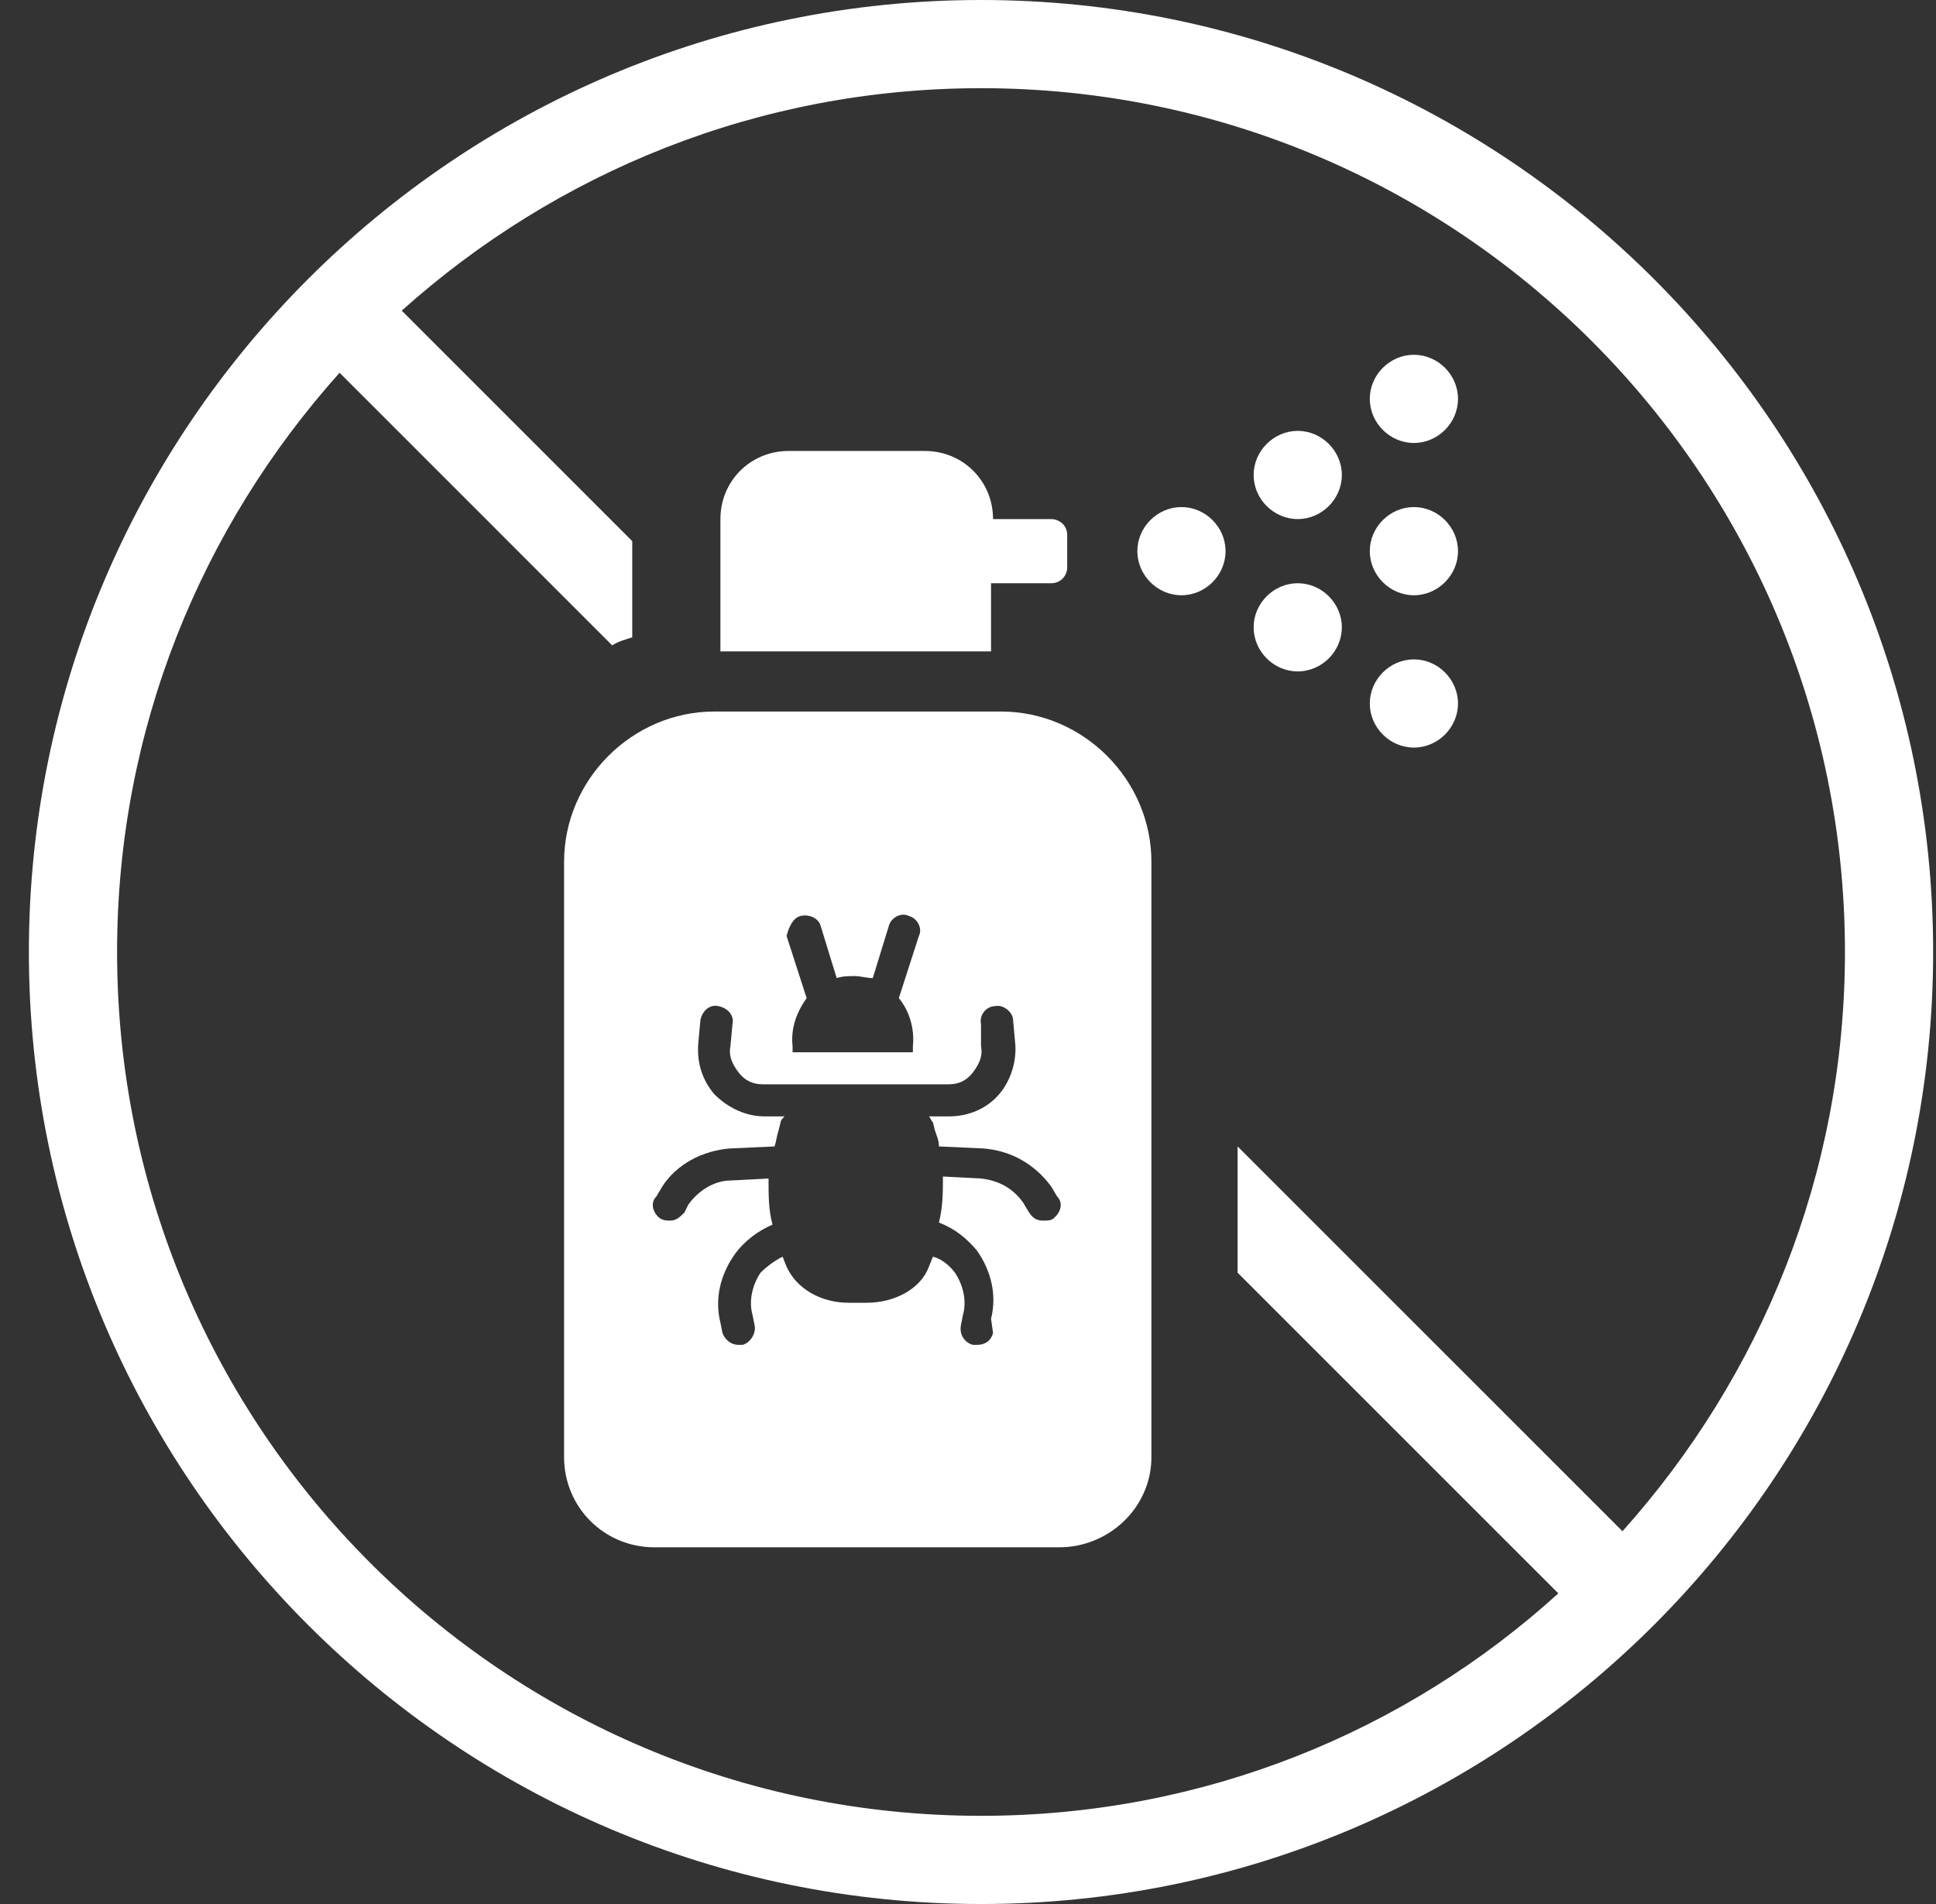 <svg width="61" height="60" viewBox="0 0 61 60" fill="none" xmlns="http://www.w3.org/2000/svg">
<rect x="0" y="0" width="61" height="60" fill="#333333" stroke="none"/>
<path d="M30.91 0C14.363 0 0.91 13.453 0.91 30C0.91 46.547 14.363 60 30.91 60C47.458 60 60.91 46.547 60.91 30C60.91 13.453 47.458 0 30.91 0ZM51.121 48.253L38.994 36.126V40.105L49.1 50.211C44.3 54.568 37.921 57.221 30.91 57.221C15.879 57.221 3.689 45.032 3.689 30C3.689 22.989 6.342 16.61 10.7 11.747L19.289 20.337C19.479 20.21 19.731 20.147 19.921 20.084V17.053L12.658 9.789C17.521 5.432 23.9 2.779 30.91 2.779C45.942 2.779 58.131 14.968 58.131 30C58.131 37.011 55.479 43.389 51.121 48.253Z" fill="white"/>
<path d="M31.289 18.379H33.12C33.436 18.379 33.626 18.127 33.626 17.874V16.864C33.626 16.548 33.373 16.358 33.12 16.358H31.289C31.289 15.158 30.341 14.211 29.141 14.211H24.847C23.647 14.211 22.699 15.158 22.699 16.358V20.527H31.226V18.379H31.289Z" fill="white"/>
<path d="M37.225 15.979C36.468 15.979 35.836 16.61 35.836 17.368C35.836 18.126 36.468 18.758 37.225 18.758C37.983 18.758 38.615 18.126 38.615 17.368C38.615 16.61 37.983 15.979 37.225 15.979Z" fill="white"/>
<path d="M40.889 18.379C40.132 18.379 39.5 19.011 39.5 19.768C39.5 20.526 40.132 21.158 40.889 21.158C41.647 21.158 42.279 20.526 42.279 19.768C42.279 19.011 41.647 18.379 40.889 18.379Z" fill="white"/>
<path d="M40.889 13.578C40.132 13.578 39.5 14.21 39.5 14.968C39.5 15.726 40.132 16.357 40.889 16.357C41.647 16.357 42.279 15.726 42.279 14.968C42.279 14.21 41.647 13.578 40.889 13.578Z" fill="white"/>
<path d="M44.55 20.779C43.792 20.779 43.16 21.411 43.16 22.169C43.16 22.927 43.792 23.558 44.55 23.558C45.307 23.558 45.939 22.927 45.939 22.169C45.939 21.411 45.307 20.779 44.55 20.779Z" fill="white"/>
<path d="M44.55 15.979C43.792 15.979 43.16 16.61 43.16 17.368C43.16 18.126 43.792 18.758 44.55 18.758C45.307 18.758 45.939 18.126 45.939 17.368C45.939 16.61 45.307 15.979 44.55 15.979Z" fill="white"/>
<path d="M44.55 11.18C43.792 11.18 43.16 11.811 43.16 12.569C43.16 13.327 43.792 13.959 44.55 13.959C45.307 13.959 45.939 13.327 45.939 12.569C45.939 11.811 45.307 11.18 44.55 11.18Z" fill="white"/>
<path d="M31.542 22.422H22.51C19.921 22.422 17.773 24.569 17.773 27.159V45.917C17.773 47.496 19.037 48.759 20.616 48.759H33.373C34.952 48.759 36.279 47.496 36.279 45.917V27.159C36.279 24.569 34.131 22.422 31.542 22.422ZM25.226 28.864C25.479 28.801 25.794 28.927 25.858 29.18L26.363 30.822C26.552 30.759 26.742 30.759 26.931 30.759C27.121 30.759 27.31 30.822 27.5 30.822L28.005 29.18C28.068 28.927 28.384 28.738 28.637 28.864C28.889 28.927 29.079 29.243 28.952 29.496L28.321 31.453C28.637 31.832 28.826 32.401 28.763 32.969V33.159H24.973V32.969C24.91 32.401 25.1 31.896 25.416 31.453L24.784 29.496C24.847 29.243 24.973 28.927 25.226 28.864ZM33.184 38.401C33.121 38.464 32.995 38.464 32.868 38.464C32.679 38.464 32.552 38.401 32.426 38.211L32.237 37.896C31.921 37.453 31.479 37.201 30.91 37.138L29.71 37.075C29.71 37.58 29.71 38.022 29.584 38.527C30.089 38.717 30.468 39.032 30.784 39.411C31.226 40.043 31.416 40.801 31.226 41.559L31.289 42.001C31.226 42.254 31.037 42.38 30.784 42.38C30.721 42.38 30.721 42.38 30.658 42.38C30.405 42.317 30.215 42.064 30.279 41.748L30.342 41.432C30.468 40.99 30.342 40.485 30.089 40.106C29.9 39.853 29.647 39.664 29.395 39.601L29.268 39.917C29.015 40.611 28.195 41.053 27.31 41.053H26.742C25.858 41.053 25.1 40.611 24.784 39.917L24.658 39.601C24.405 39.727 24.152 39.917 23.963 40.106C23.71 40.485 23.584 40.99 23.71 41.432L23.773 41.748C23.837 42.001 23.647 42.317 23.395 42.38C23.331 42.38 23.331 42.38 23.268 42.38C23.015 42.38 22.826 42.19 22.763 42.001L22.7 41.685C22.51 40.927 22.7 40.169 23.142 39.538C23.458 39.096 23.9 38.78 24.342 38.59C24.215 38.148 24.215 37.643 24.215 37.138L23.015 37.201C22.51 37.201 22.005 37.517 21.689 37.959L21.563 38.211C21.437 38.338 21.31 38.464 21.121 38.464C20.994 38.464 20.931 38.464 20.805 38.401C20.552 38.211 20.489 37.896 20.679 37.706L20.868 37.39C21.31 36.696 22.131 36.254 23.015 36.19L24.405 36.127C24.468 35.938 24.468 35.811 24.531 35.622L24.595 35.369C24.595 35.306 24.658 35.243 24.721 35.18H24.089C23.521 35.18 22.952 34.927 22.51 34.485C22.131 34.043 21.942 33.474 22.005 32.843L22.068 32.148C22.131 31.832 22.384 31.643 22.637 31.706C22.952 31.769 23.142 32.022 23.079 32.275L23.015 32.969C22.952 33.285 23.079 33.538 23.268 33.79C23.458 34.043 23.71 34.169 24.026 34.169H29.9C30.215 34.169 30.468 34.043 30.658 33.79C30.847 33.538 30.973 33.285 30.91 32.969V32.275C30.847 31.959 31.1 31.706 31.352 31.706C31.605 31.643 31.921 31.896 31.921 32.148L31.984 32.843C32.047 33.411 31.858 34.043 31.479 34.485C31.1 34.927 30.531 35.18 29.9 35.18H29.268C29.331 35.243 29.331 35.306 29.395 35.369L29.458 35.622C29.521 35.811 29.584 35.938 29.584 36.127L30.973 36.19C31.858 36.254 32.615 36.696 33.121 37.39L33.31 37.706C33.5 37.896 33.437 38.211 33.184 38.401Z" fill="white"/>
</svg>
